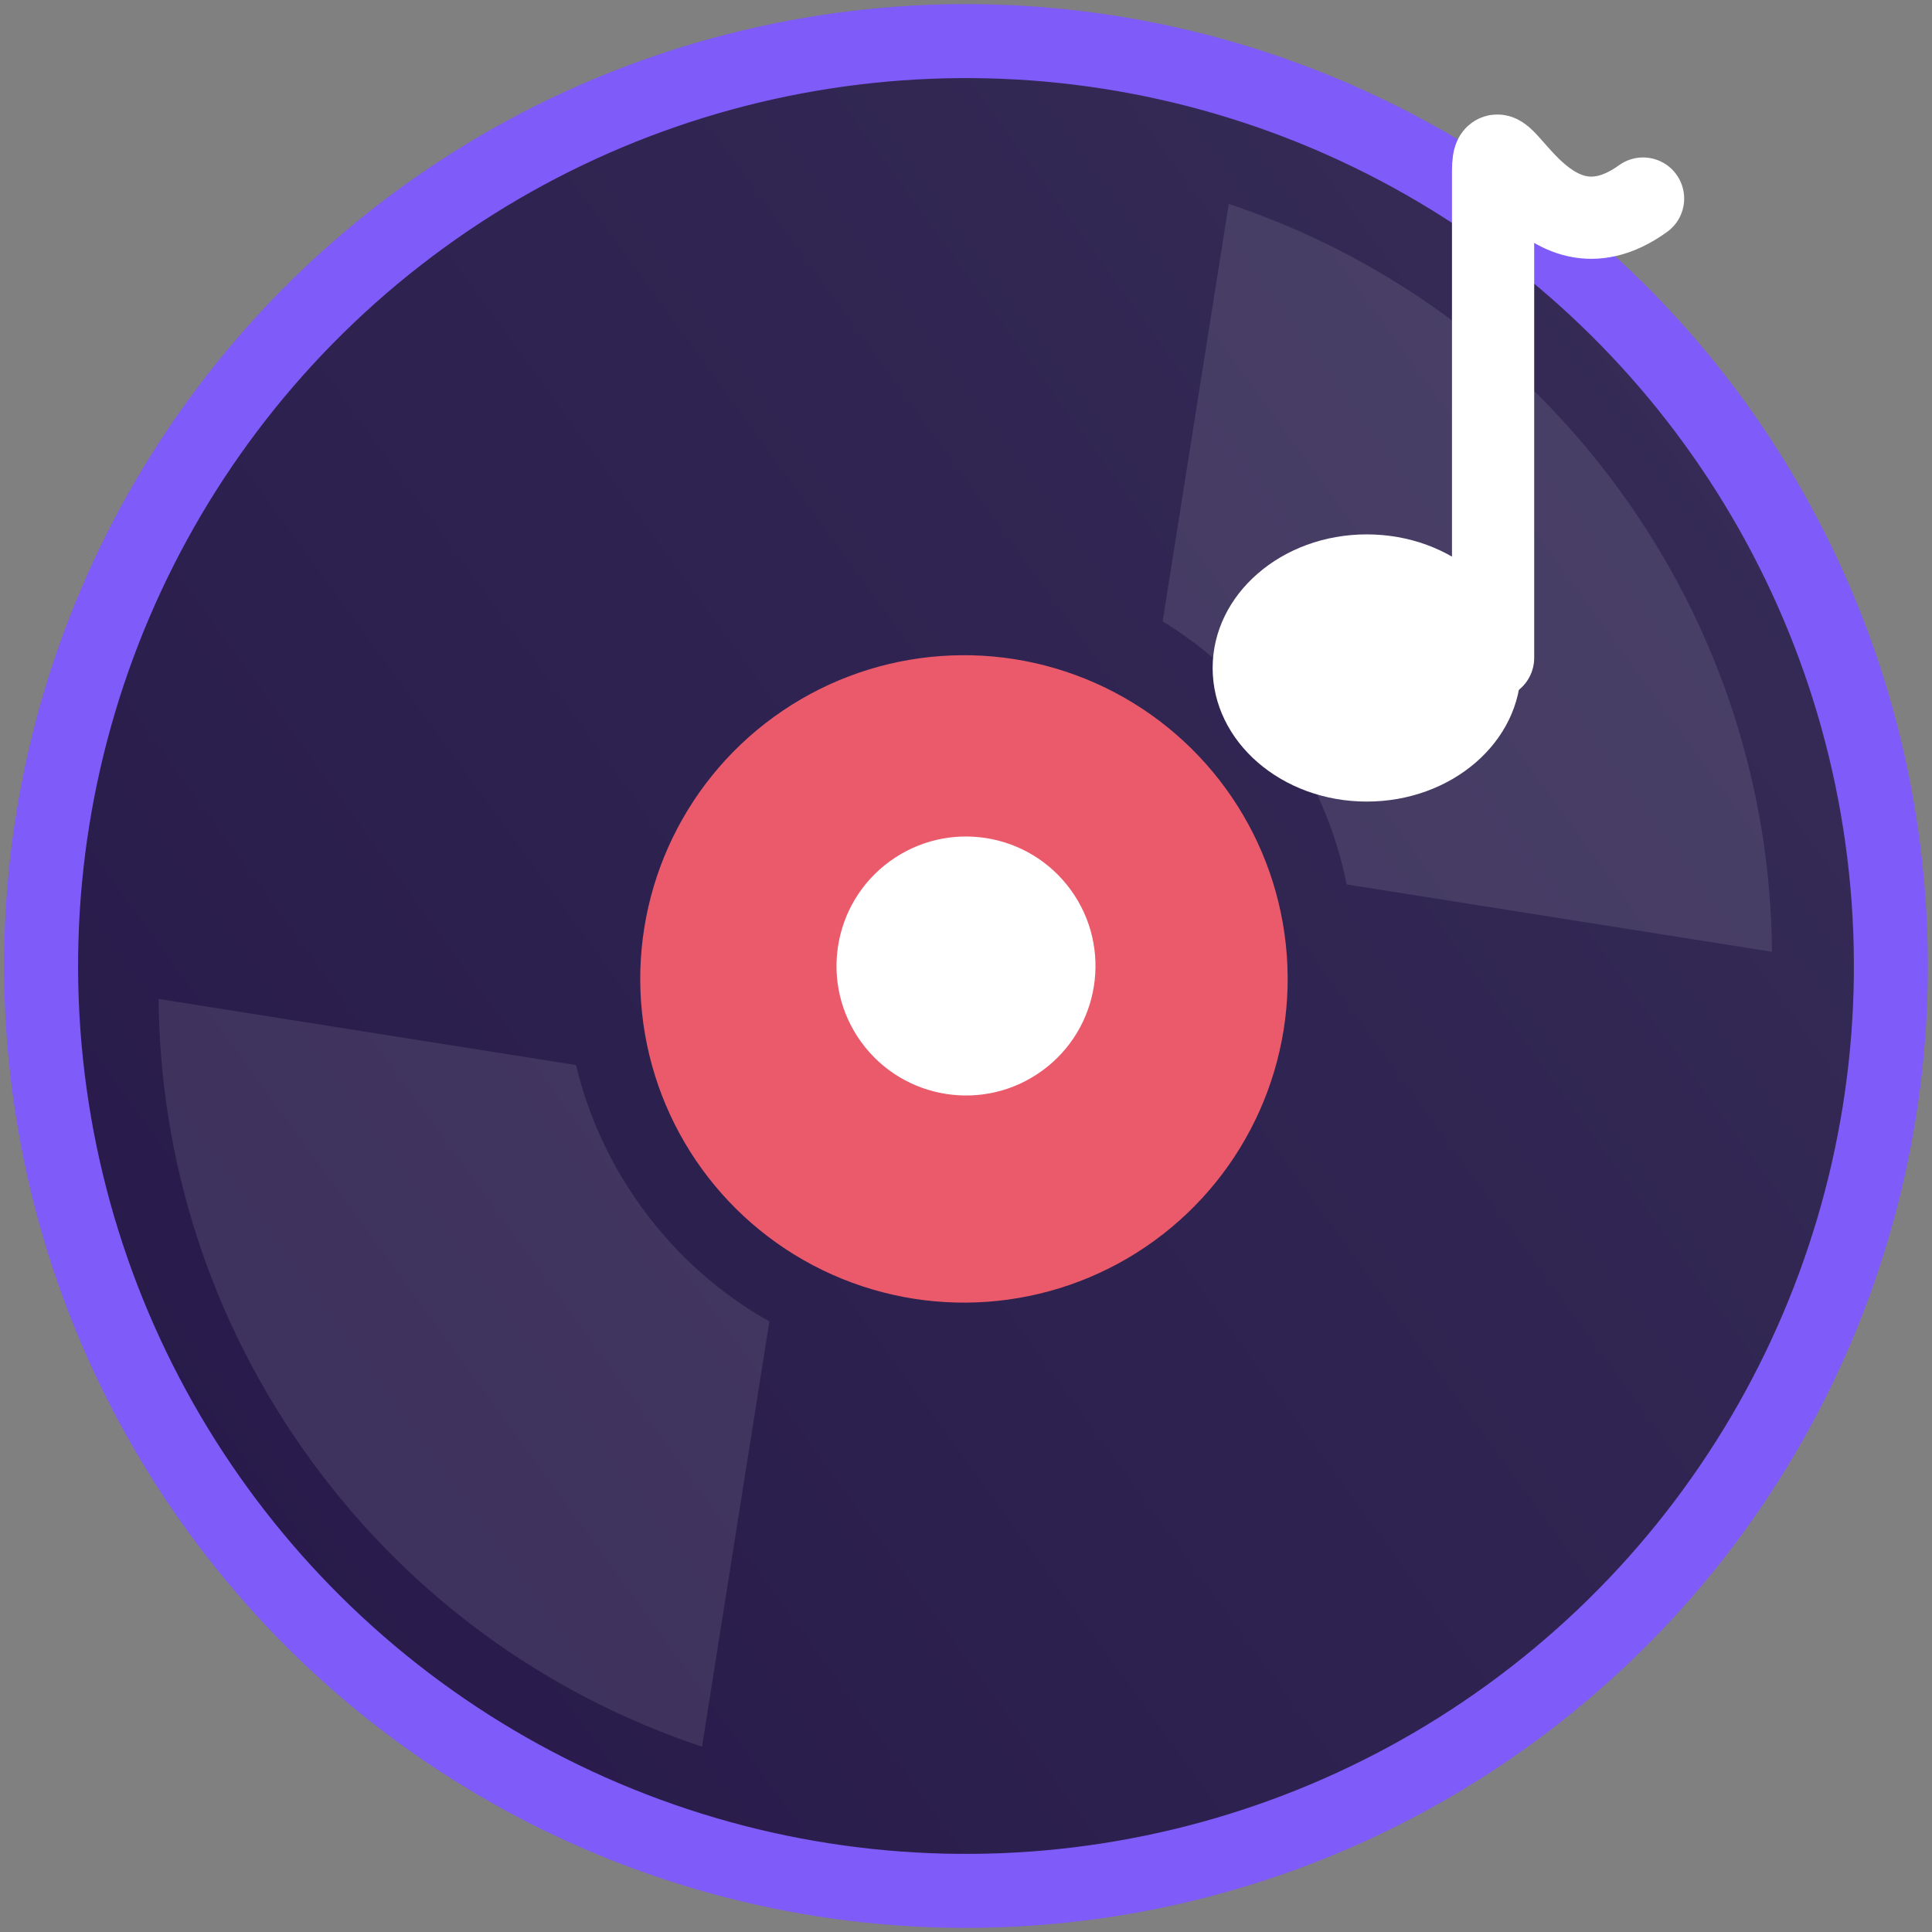 <?xml version="1.0" encoding="UTF-8"?>
<svg width="94px" height="94px" viewBox="0 0 94 94" version="1.1" xmlns="http://www.w3.org/2000/svg" xmlns:xlink="http://www.w3.org/1999/xlink">
    <rect x="0" y="0" width="94" height="94" fill="#808080" stroke="none"/>
    <!-- Generator: Sketch 51.2 (57519) - http://www.bohemiancoding.com/sketch -->
    <title>ic歌曲分类</title>
    <desc>Created with Sketch.</desc>
    <defs>
        <linearGradient x1="50%" y1="0%" x2="50%" y2="100%" id="linearGradient-1">
            <stop stop-color="#281B4B" offset="0%"></stop>
            <stop stop-color="#352B56" offset="100%"></stop>
        </linearGradient>
    </defs>
    <g id="Page-1" stroke="none" stroke-width="1" fill="none" fill-rule="evenodd">
        <g id="足记游戏切图" transform="translate(-93, -320)">
            <g id="ic歌曲分类" transform="translate(77, 304)">
                <g id="Group-5" transform="translate(63, 63) rotate(-126) translate(-63, -63) translate(18, 18)">
                    <circle id="Oval" stroke="#7F5BF9" stroke-width="3.6" fill="url(#linearGradient-1)" cx="45" cy="45" r="45"></circle>
                    <path d="M22.51,69.519 C28.848,64.986 36.613,62.317 45,62.317 C53.383,62.317 61.144,64.983 67.481,69.513 L52.941,84.053 C50.638,83.096 48.107,82.567 45.45,82.567 C42.545,82.567 39.791,83.2 37.322,84.332 L22.51,69.519 Z" id="Combined-Shape-Copy-5" fill="#FFFEFF" opacity="0.1" transform="translate(44.995, 73.325) scale(1, -1) translate(-44.995, -73.325) "></path>
                    <path d="M21.821,12.283 C28.159,7.749 35.924,5.081 44.311,5.081 C52.694,5.081 60.455,7.747 66.792,12.277 L52.252,26.817 C49.949,25.86 47.418,25.331 44.761,25.331 C41.856,25.331 39.102,25.963 36.633,27.096 L21.821,12.283 Z" id="Combined-Shape-Copy-6" fill="#FFFEFF" opacity="0.1"></path>
                    <circle id="Oval-Copy" fill="#EB5A6B" cx="44.55" cy="44.55" r="15.75"></circle>
                    <circle id="Oval-Copy-3" fill="#FFFFFF" cx="45" cy="45" r="6.3"></circle>
                </g>
                <g id="Group-6" transform="translate(75, 23)">
                    <ellipse id="Oval-22" fill="#FFFFFF" cx="7.5" cy="25.5" rx="7.5" ry="6.5"></ellipse>
                    <path d="M13.645,25.007 C13.645,11.328 13.645,3.434 13.645,1.323 C13.645,-1.843 15.996,6.234 20.942,2.661" id="Path-3" stroke="#FFFFFF" stroke-width="4" stroke-linecap="round"></path>
                </g>
            </g>
        </g>
    </g>
</svg>